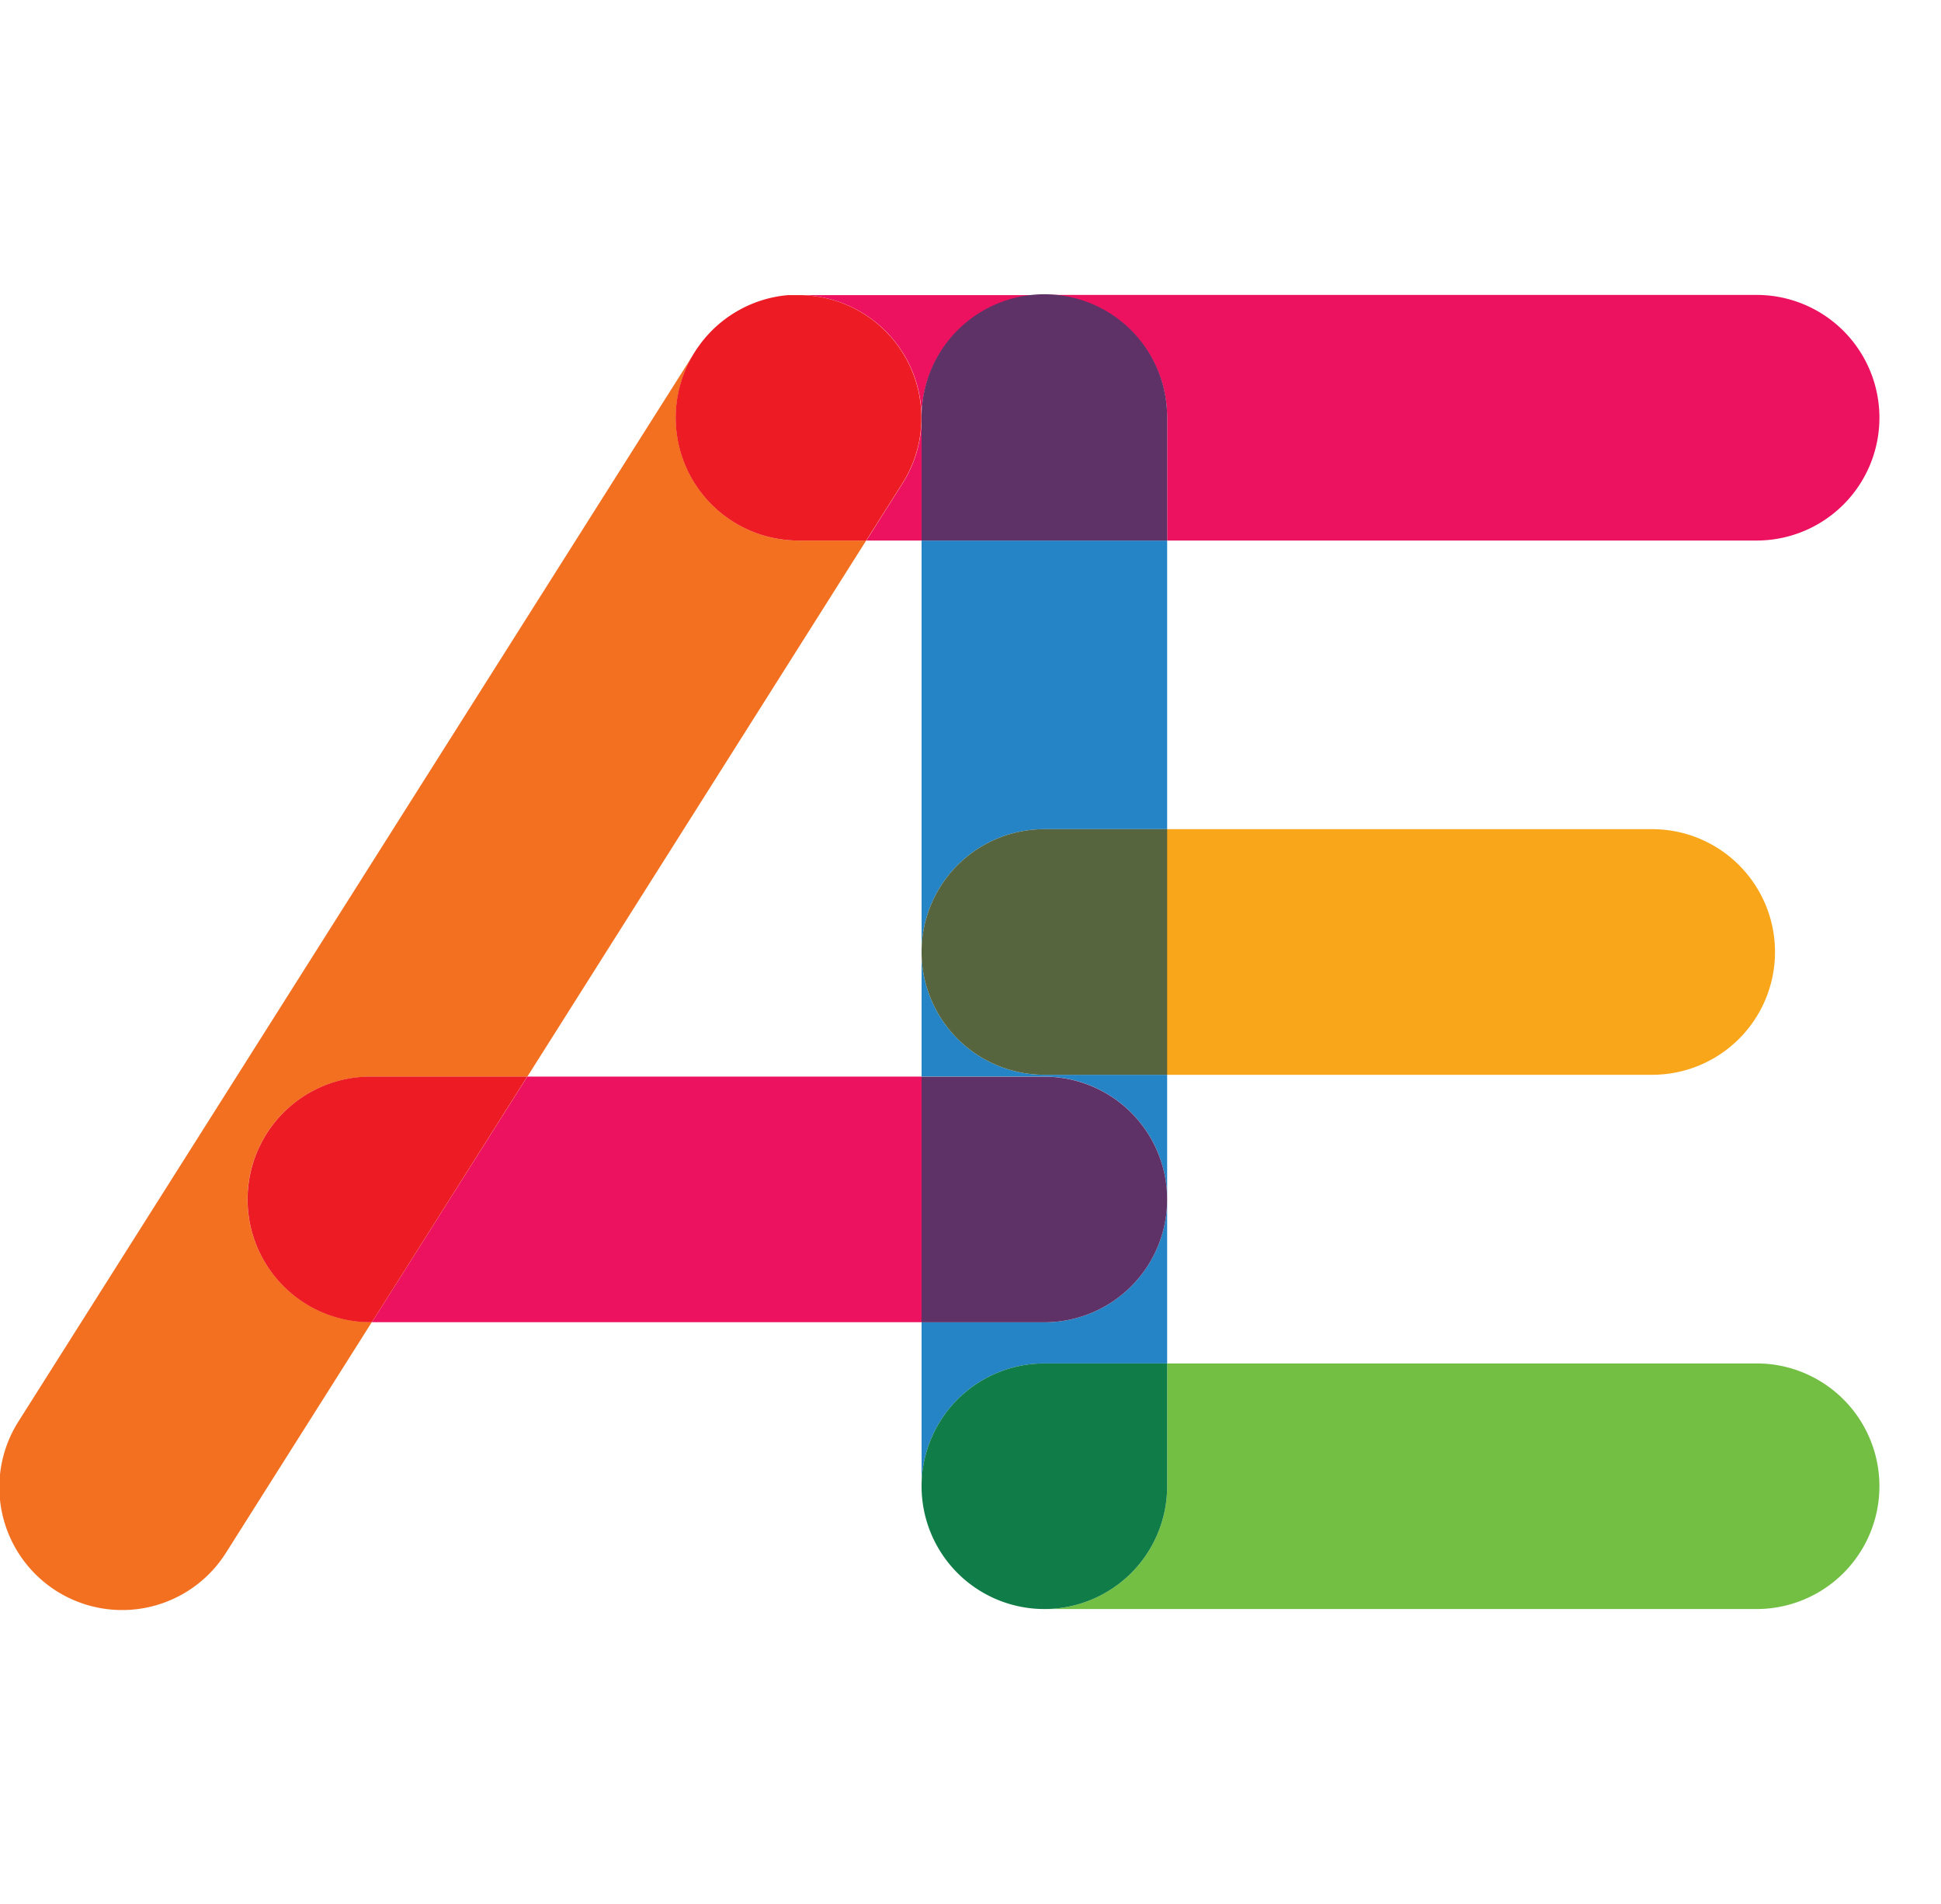 <svg data-name="Layer 1" xmlns="http://www.w3.org/2000/svg" width="203.92" height="200" viewBox="0 0 203.92 200"><title>_</title><path fill="none" d="M96.82 56.78h-5.8L55.4 113.09h41.42V56.78z"/><path d="M109.72 143.22h12.9V126a12.9 12.9 0 0 1-12.9 12.9h-12.9v17.23a12.9 12.9 0 0 1 12.9-12.91zM96.82 100v13.09h12.9a12.9 12.9 0 0 1 12.9 12.9V112.9h-12.9a12.9 12.9 0 0 1-12.9-12.9zM96.82 100a12.9 12.9 0 0 1 12.9-12.9h12.9V56.78h-25.8V100z" fill="#2584c5"/><path d="M96.82 44.1a12.84 12.84 0 0 1-2 6.68l-3.8 6h5.8V44.1zM122.62 43.88v12.9h61.93a12.9 12.9 0 1 0 0-25.8h-74.83a12.9 12.9 0 0 1 12.9 12.9zM96.82 43.74A12.9 12.9 0 0 1 109.72 31H84.13a12.91 12.91 0 0 1 12.69 12.74z" fill="#ed125f"/><path d="M96.82 43.74v13.04h25.8v-12.9a12.9 12.9 0 0 0-25.8-.14z" fill="#5f3267"/><path d="M77.68 32.58A13 13 0 0 1 82.81 31a12.82 12.82 0 0 0-5.13 1.58z" fill="#ed125f"/><path d="M184.55 143.22h-61.93v12.9a12.9 12.9 0 0 1-12.9 12.9h74.83a12.9 12.9 0 1 0 0-25.8z" fill="#72bf44"/><path d="M122.62 156.12v-12.9h-12.9a12.9 12.9 0 1 0 12.9 12.9z" fill="#107c47"/><path d="M173.58 112.9a12.9 12.9 0 1 0 0-25.8h-51v25.8h51z" fill="#faa61a"/><path d="M96.82 100a12.9 12.9 0 0 0 12.9 12.9h12.9V87.1h-12.9a12.9 12.9 0 0 0-12.9 12.9z" fill="#57653f"/><path d="M84.13 31h-1.32 1.33zM77.68 32.58a12.83 12.83 0 0 0-4.19 3.7 13 13 0 0 1 4.19-3.7zM26 126a12.9 12.9 0 0 1 12.9-12.9h16.5L91 56.78h-7.1a12.9 12.9 0 0 1-11-19.64L2 149.22A12.9 12.9 0 1 0 23.81 163l15.26-24.13h-.16A12.9 12.9 0 0 1 26 126z" fill="#f37021"/><path d="M83.91 56.78H91l3.8-6a12.84 12.84 0 0 0 2-6.68v-.22-.14A12.91 12.91 0 0 0 84.13 31H82.8a12.89 12.89 0 0 0-9.32 5.26q-.25.34-.48.7l-.1.16a12.9 12.9 0 0 0 11.01 19.66z" fill="#ed1c24"/><path d="M96.82 43.74v0z" fill="#613438"/><path fill="#ed125f" d="M55.4 113.09l-16.33 25.8h57.75v-25.8H55.4z"/><path d="M122.62 126a12.9 12.9 0 0 0-12.9-12.9h-12.9v25.8h12.9a12.9 12.9 0 0 0 12.9-12.9z" fill="#5f3267"/><path d="M38.91 113.09a12.9 12.9 0 1 0 0 25.8h.16l16.32-25.8H38.91z" fill="#ed1c24"/></svg>